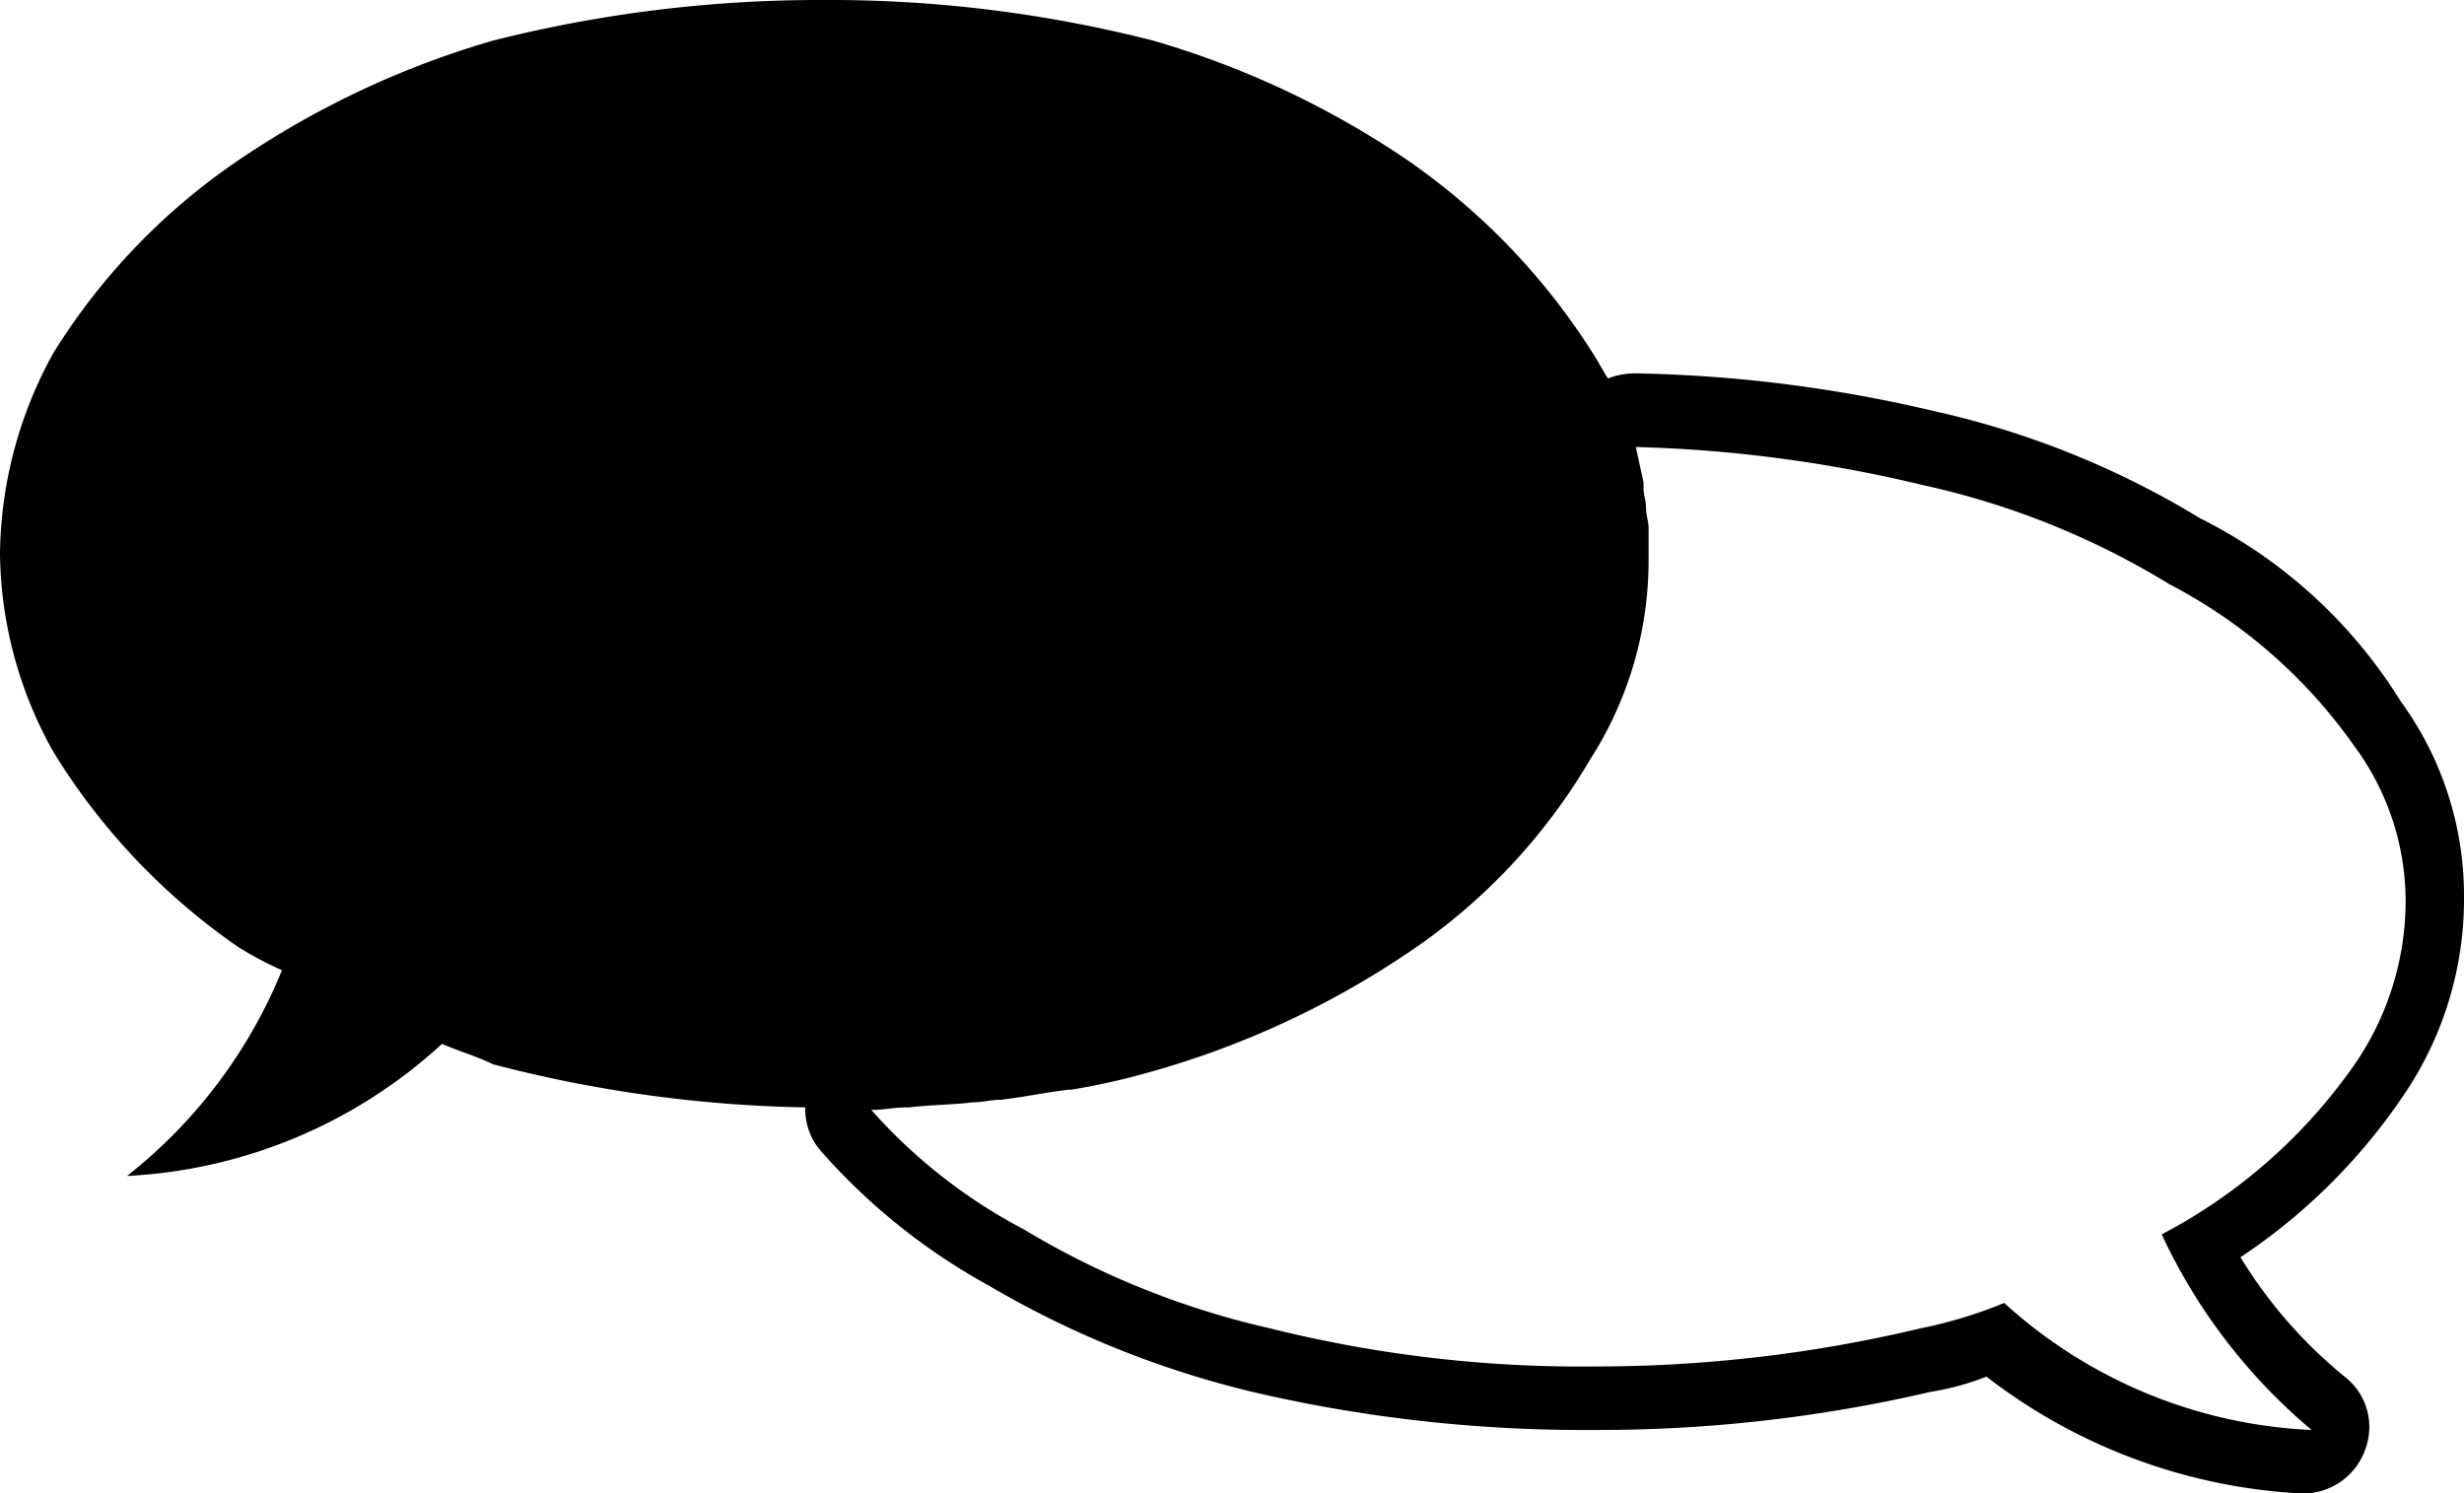 <svg viewBox="0 0 97 58.8" xmlns="http://www.w3.org/2000/svg"><path d="m86.6 20.4a34.39 34.39 0 0 0 -10.4-4.2 55.18 55.18 0 0 0 -11.8-1.5h-.1a3 3 0 0 0 -1 .2c-.2-.3-.4-.7-.6-1a26.39 26.39 0 0 0 -7.3-7.6 35.29 35.29 0 0 0 -10-4.7 51.44 51.44 0 0 0 -13-1.6 52.58 52.58 0 0 0 -13 1.6 35.29 35.29 0 0 0 -10 4.7 25.23 25.23 0 0 0 -7.3 7.6 16.64 16.64 0 0 0 -2.1 7.9 16.26 16.26 0 0 0 2.1 7.8 25.59 25.59 0 0 0 7.3 7.7 14 14 0 0 0 1.7.9 19.8 19.8 0 0 1 -6.1 8.1 19.79 19.79 0 0 0 12.4-5.2c.7.3 1.4.5 2 .8a52.06 52.06 0 0 0 12.3 1.7 2.52 2.52 0 0 0 .6 1.7 24.45 24.45 0 0 0 6.6 5.3 37.86 37.86 0 0 0 10.4 4.2 57.3 57.3 0 0 0 13.4 1.5 57.68 57.68 0 0 0 13.3-1.5 10.41 10.41 0 0 0 2.2-.6 22.17 22.17 0 0 0 12.4 4.6h.1a2.59 2.59 0 0 0 2.4-1.7 2.51 2.51 0 0 0 -.8-2.9 18.51 18.51 0 0 1 -4.1-4.7 23.25 23.25 0 0 0 6.3-6.2 13.73 13.73 0 0 0 2.5-7.9 13 13 0 0 0 -2.5-7.8 19.56 19.56 0 0 0 -7.9-7.2zm6.1 21.5a21.33 21.33 0 0 1 -7.6 6.7 22.35 22.35 0 0 0 5.9 7.7 19.23 19.23 0 0 1 -12.1-5 18 18 0 0 1 -3.3 1 55.08 55.08 0 0 1 -12.7 1.5 50.6 50.6 0 0 1 -12.9-1.5 32.9 32.9 0 0 1 -9.7-3.9 21.2 21.2 0 0 1 -6-4.7c.5 0 .9-.1 1.4-.1h.1c.8-.1 1.7-.1 2.5-.2.4 0 .7-.1 1.1-.1.9-.1 1.8-.3 2.7-.4h.1a28.17 28.17 0 0 0 3.1-.7 35.05 35.05 0 0 0 10-4.6 23.41 23.41 0 0 0 7.3-7.7 14.5 14.5 0 0 0 2.3-7.8v-1.3c0-.3-.1-.5-.1-.8s-.1-.5-.1-.8v-.2c-.1-.5-.2-.9-.3-1.4a53.88 53.88 0 0 1 11.3 1.5 31.36 31.36 0 0 1 9.7 3.9 20.41 20.41 0 0 1 7.3 6.4 10.28 10.28 0 0 1 2 6.3 11.38 11.38 0 0 1 -2 6.2z"/></svg>